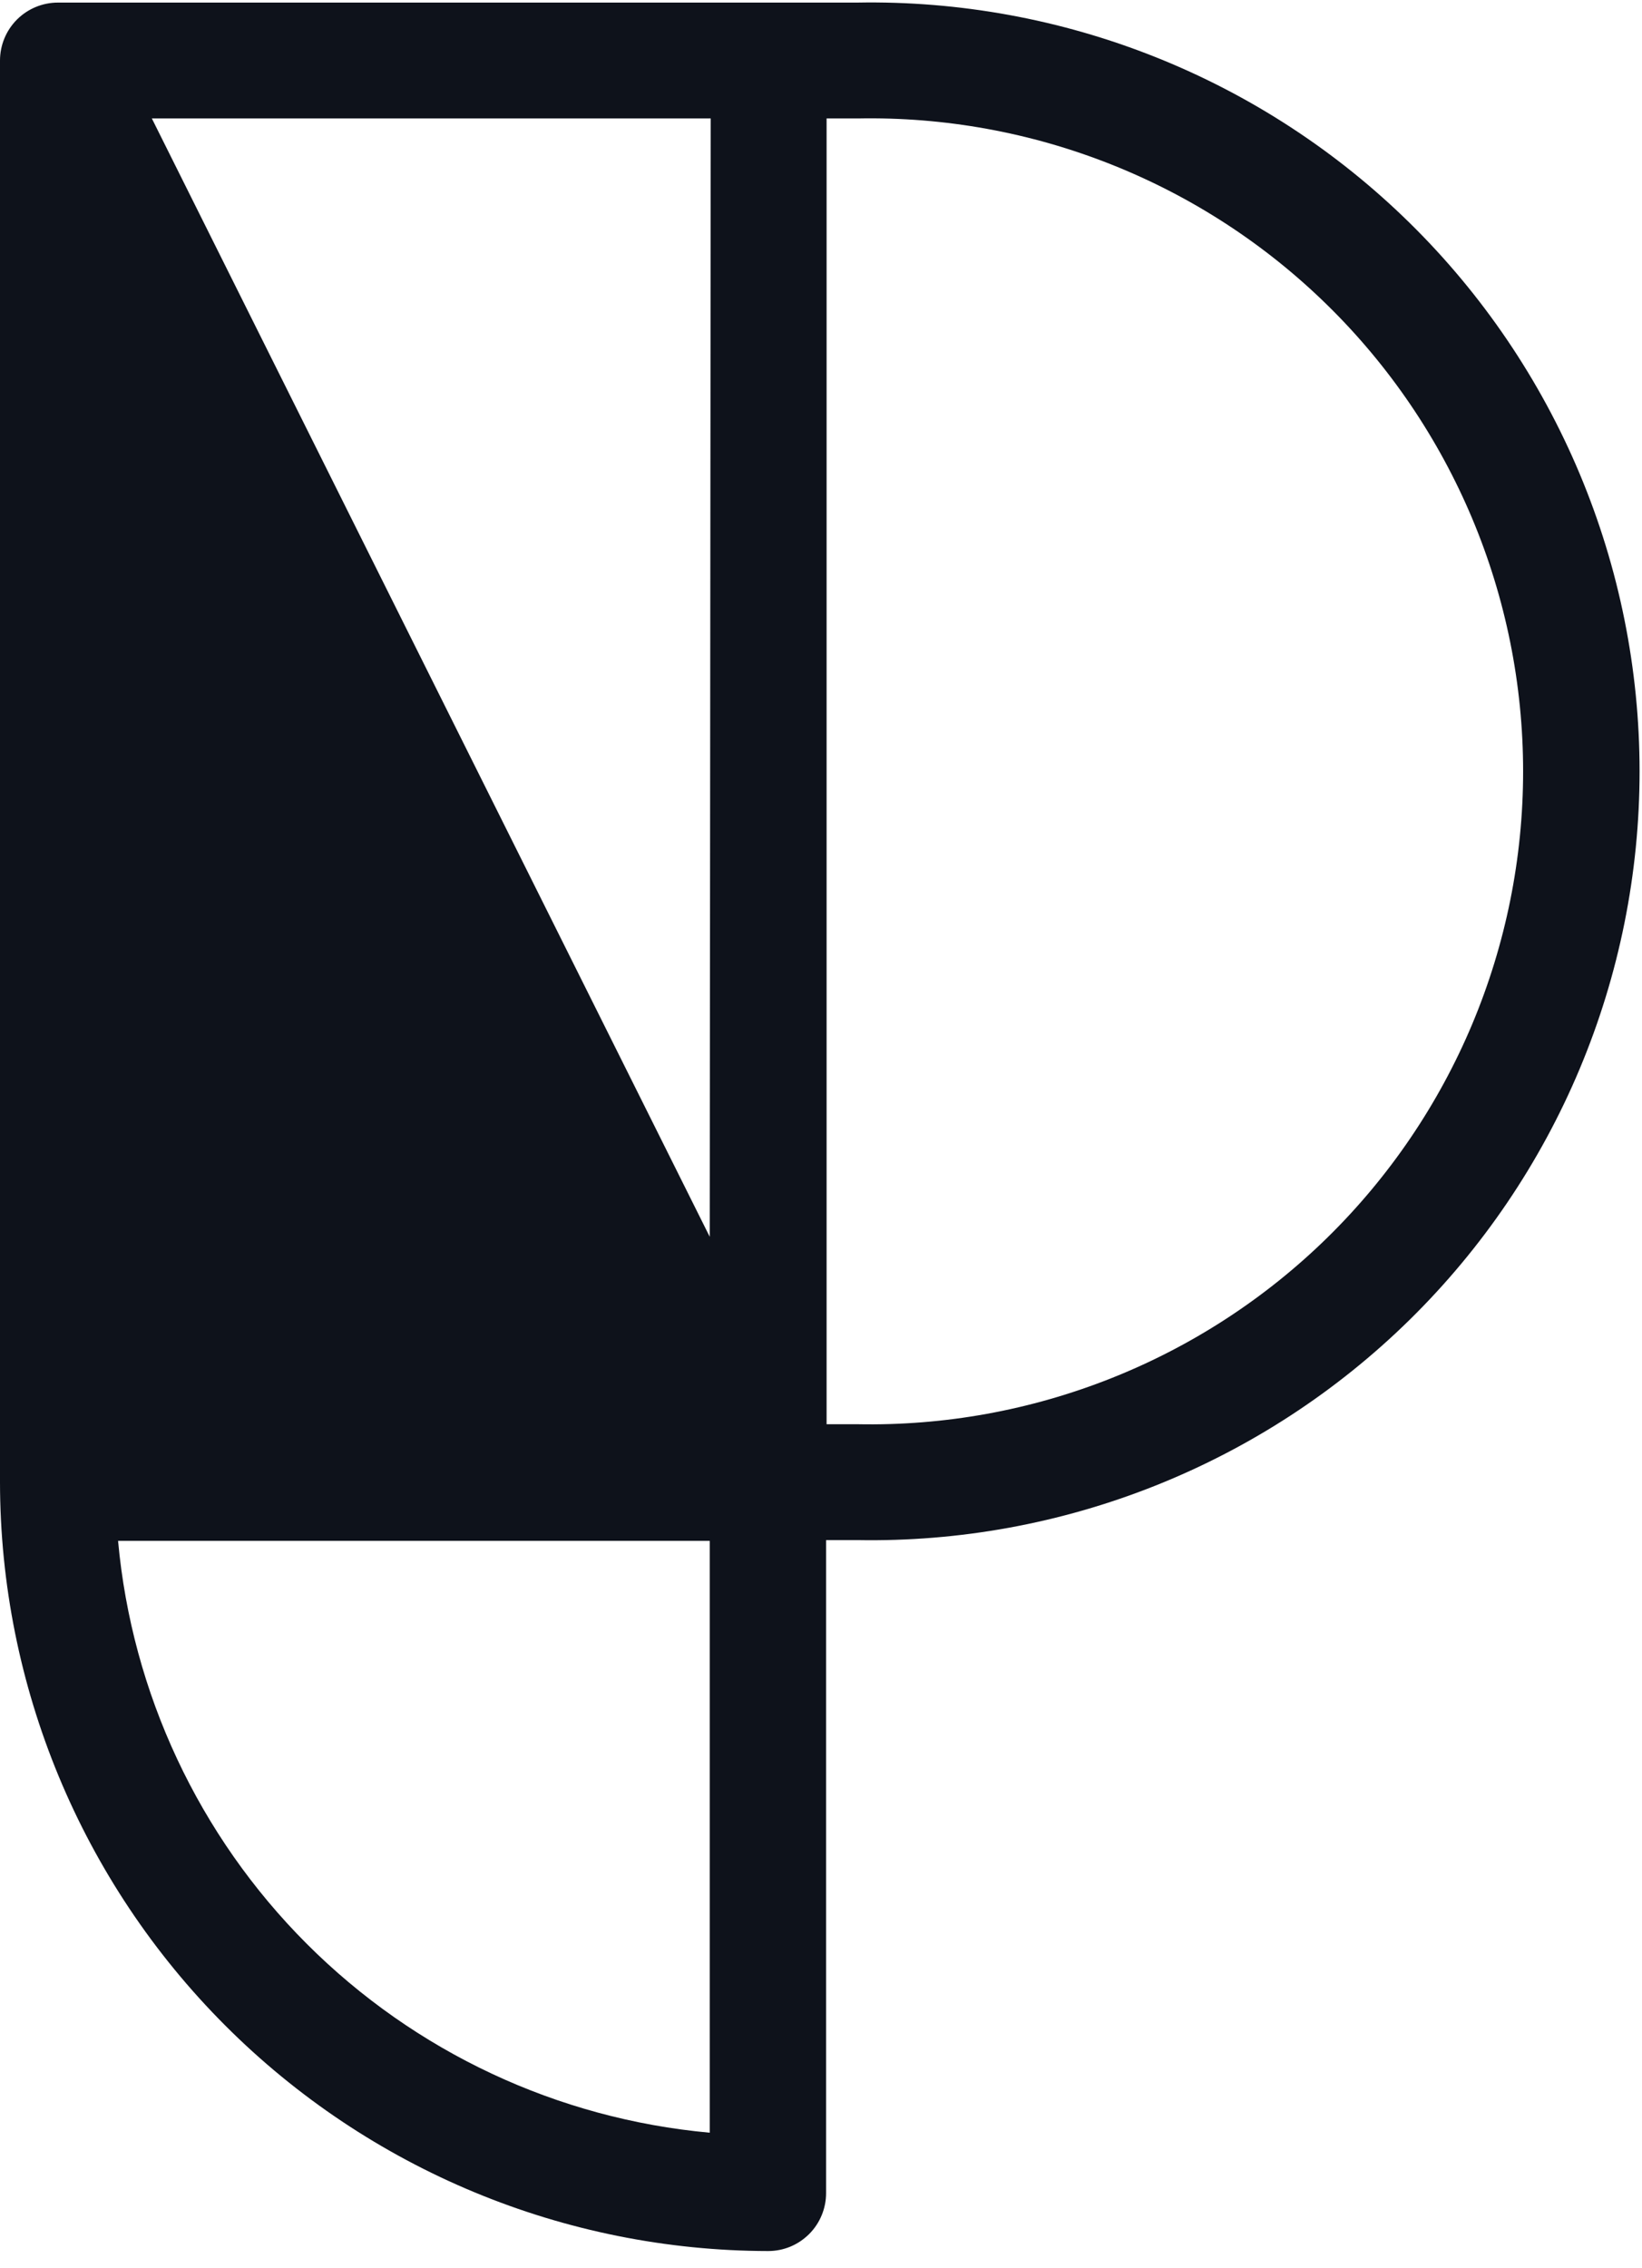 <svg width="42" height="58" viewBox="0 0 42 58" fill="none" xmlns="http://www.w3.org/2000/svg">
<path d="M21.937 0.066H1.482C1.089 0.066 0.712 0.222 0.434 0.5C0.156 0.778 0 1.155 0 1.548V37.9C0.005 43.11 2.076 48.106 5.76 51.792C9.443 55.478 14.438 57.552 19.648 57.56C19.843 57.56 20.035 57.522 20.215 57.448C20.395 57.373 20.558 57.264 20.696 57.126C20.834 56.989 20.943 56.825 21.017 56.646C21.092 56.466 21.13 56.273 21.13 56.079V39.381H21.925C24.536 39.428 27.13 38.954 29.556 37.987C31.982 37.02 34.191 35.58 36.054 33.75C37.917 31.92 39.397 29.737 40.407 27.329C41.417 24.921 41.938 22.335 41.938 19.724C41.938 17.112 41.417 14.527 40.407 12.118C39.397 9.71 37.917 7.527 36.054 5.697C34.191 3.867 31.982 2.427 29.556 1.46C27.13 0.493 24.536 0.019 21.925 0.066H21.937ZM18.154 54.534C14.26 54.18 10.613 52.471 7.848 49.706C5.083 46.941 3.375 43.294 3.02 39.4H18.154V54.534ZM18.154 31.625L3.884 3.029H18.179L18.154 31.625ZM21.937 36.418H21.143V3.029H21.937C24.157 2.986 26.363 3.386 28.426 4.206C30.489 5.025 32.368 6.248 33.953 7.803C35.538 9.357 36.797 11.212 37.657 13.259C38.516 15.306 38.959 17.504 38.959 19.724C38.959 21.944 38.516 24.141 37.657 26.188C36.797 28.235 35.538 30.09 33.953 31.645C32.368 33.199 30.489 34.422 28.426 35.241C26.363 36.061 24.157 36.461 21.937 36.418Z" fill="#0E121B"/>
</svg>
